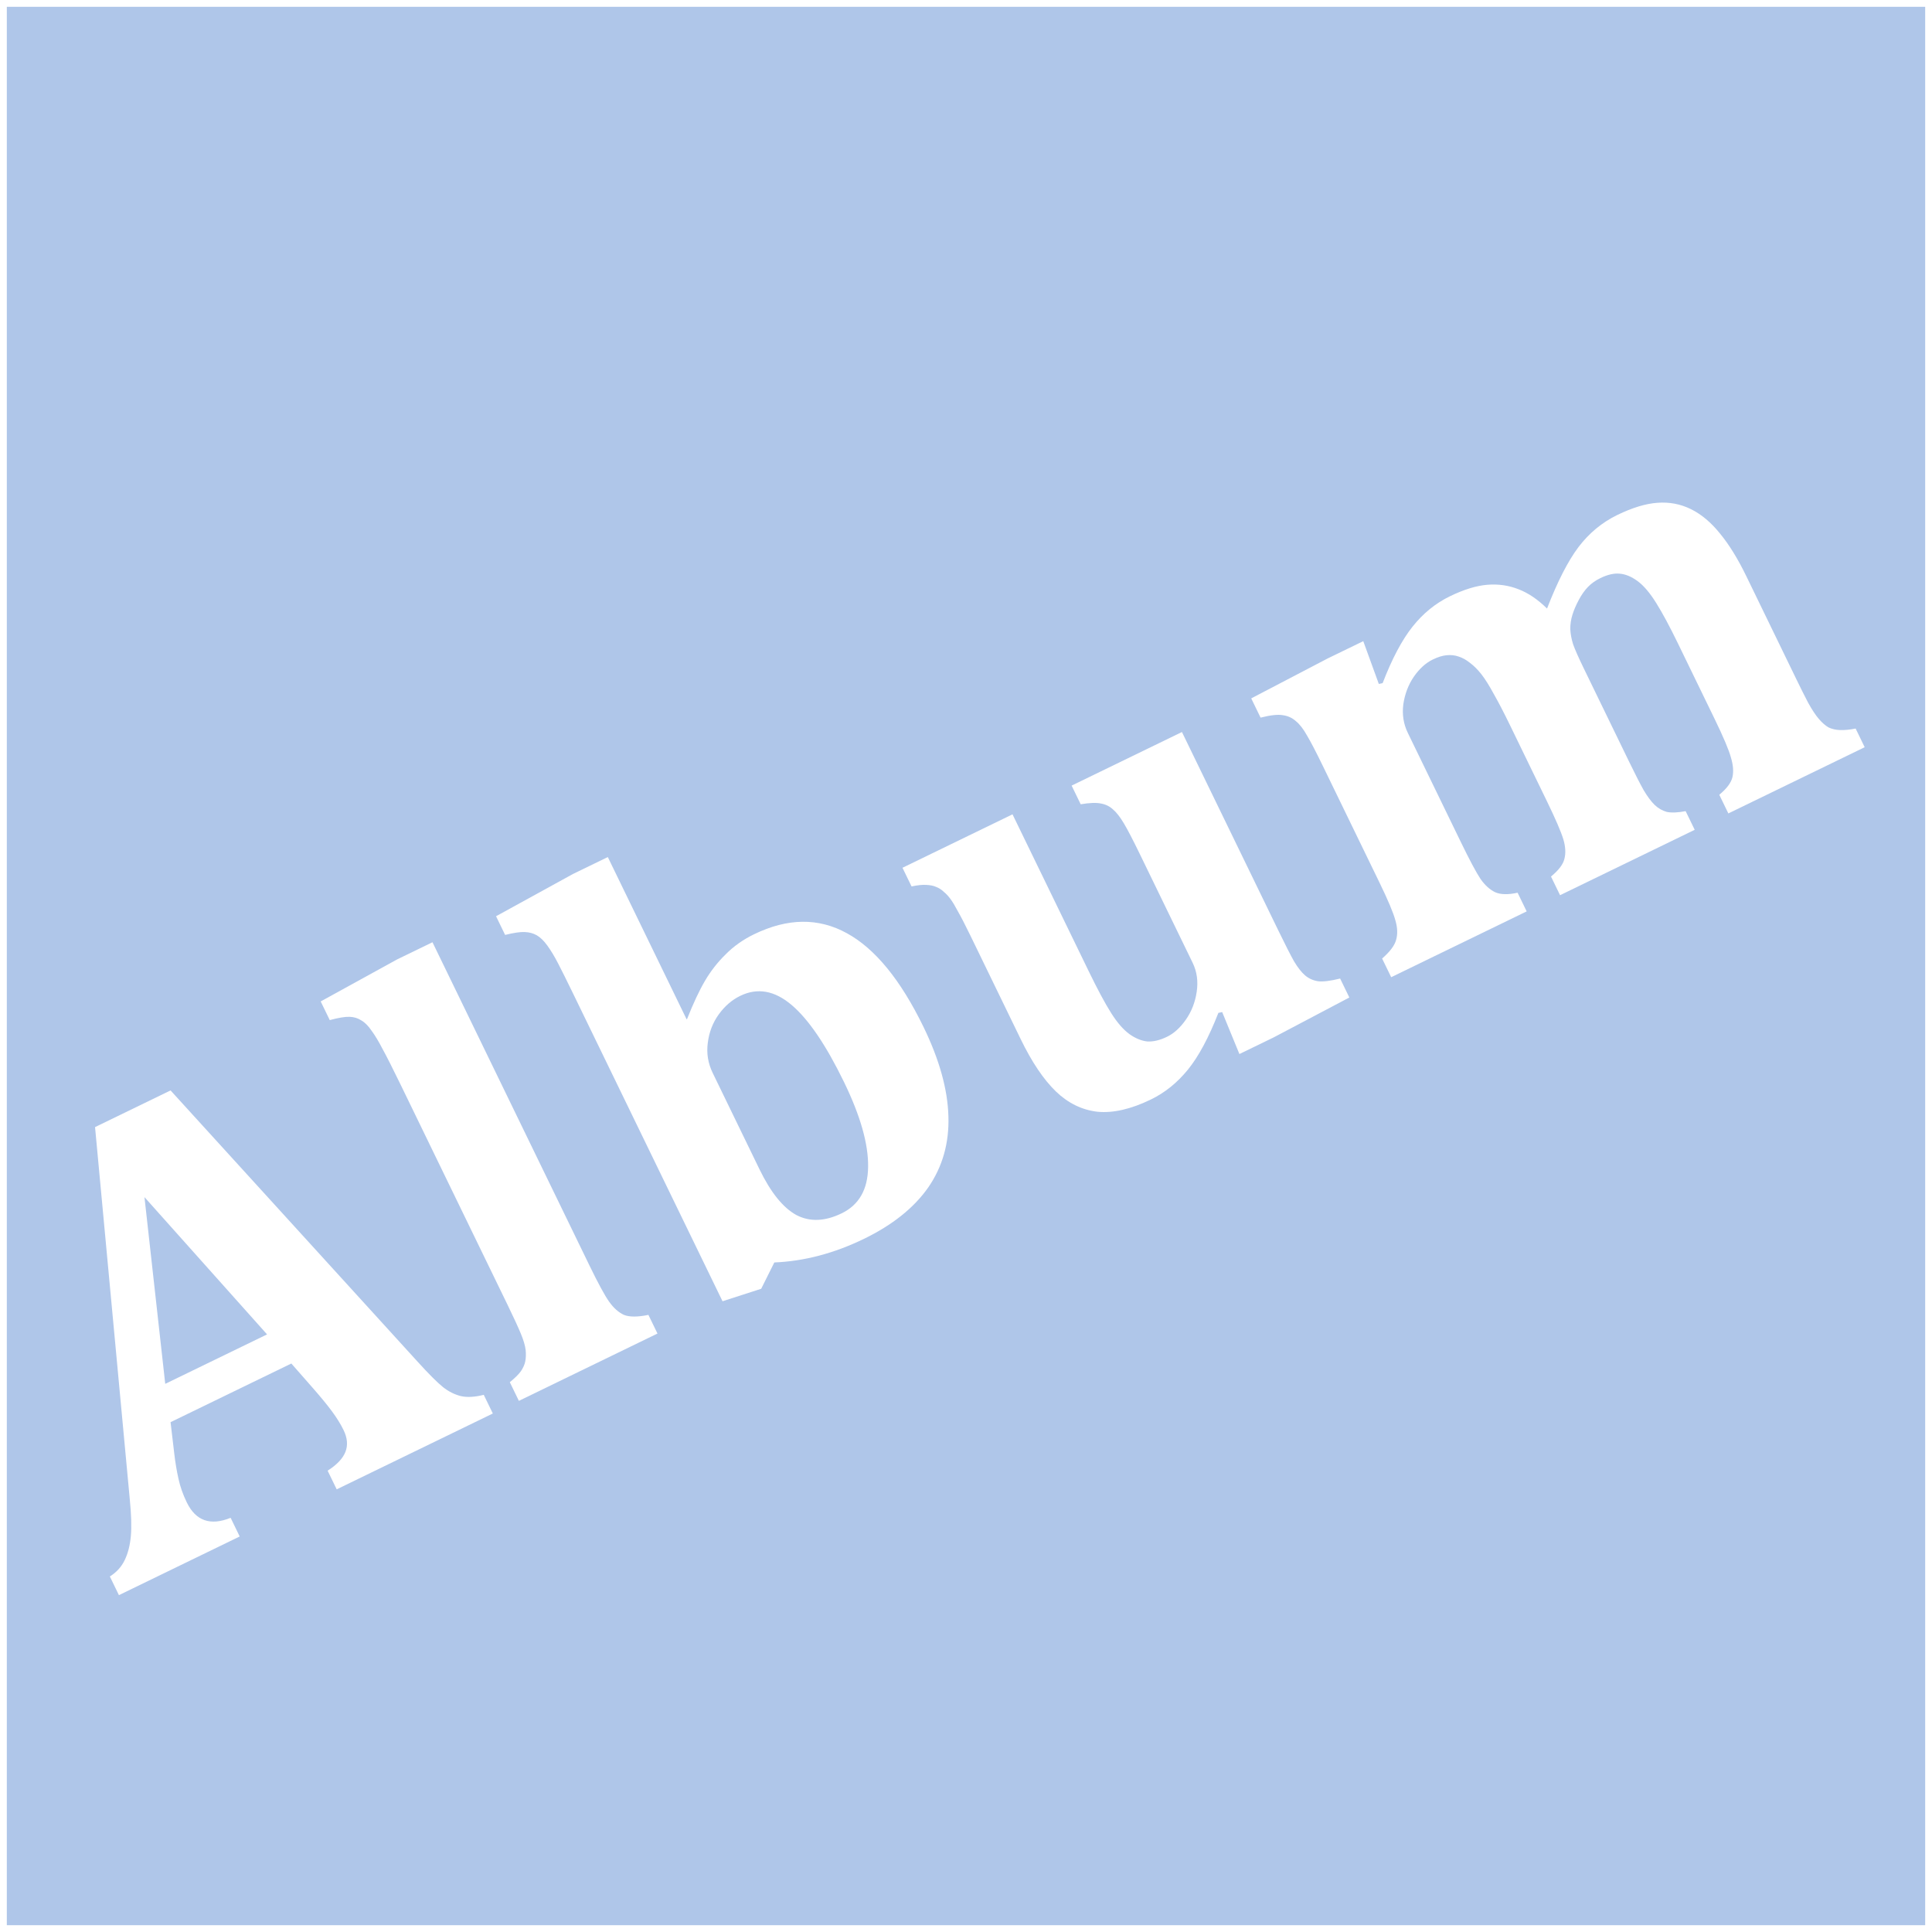 <?xml version="1.0" encoding="UTF-8" standalone="no"?>
<svg
   xmlns:dc="http://purl.org/dc/elements/1.1/"
   xmlns:cc="http://creativecommons.org/ns#"
   xmlns:rdf="http://www.w3.org/1999/02/22-rdf-syntax-ns#"
   xmlns:svg="http://www.w3.org/2000/svg"
   xmlns="http://www.w3.org/2000/svg"
   id="svg5042"
   version="1.1"
   viewBox="0 0 128 128"
   height="128"
   width="128">
  <rect x="0" y="0" width="128" height="128" fill="#333333" stroke="none"/>
  <defs
     id="defs5036" />
  <g
     transform="translate(0,-263.133)"
     id="layer1">
    <rect
       y="263.133"
       x="0"
       height="128"
       width="128"
       id="rect9527"
       style="opacity:1;fill:#afc6e9;fill-opacity:1;fill-rule:nonzero;stroke:#ffffff;stroke-width:0.903;stroke-linecap:round;stroke-linejoin:round;stroke-miterlimit:4;stroke-dasharray:none;stroke-dashoffset:0;stroke-opacity:1;paint-order:fill markers stroke" />
    <rect
       y="206.78"
       x="-94.449"
       height="1.01"
       width="4.041"
       id="rect9529"
       style="opacity:1;fill:#afc6e9;fill-opacity:1;fill-rule:nonzero;stroke:#ffffff;stroke-width:0.903;stroke-linecap:round;stroke-linejoin:round;stroke-miterlimit:4;stroke-dasharray:none;stroke-dashoffset:0;stroke-opacity:1;paint-order:fill markers stroke" />
    <g
       id="text9533"
       style="font-style:normal;font-variant:normal;font-weight:bold;font-stretch:normal;font-size:53.333px;line-height:1.25;font-family:Pacifico;-inkscape-font-specification:'Pacifico Bold';letter-spacing:0px;word-spacing:0px;fill:#000000;fill-opacity:1;stroke:none"
       transform="rotate(-25.906)"
       aria-label="Album">
      <path
         id="path9535"
         style="font-style:normal;font-variant:normal;font-weight:bold;font-stretch:normal;font-size:42.667px;font-family:Cambria;-inkscape-font-specification:'Cambria Bold';fill:#ffffff"
         d="m -137.067,326.383 h -8.896 l -0.688,1.979 q -0.292,0.833 -0.479,1.625 -0.188,0.771 -0.188,1.646 0,2.042 2.167,2.188 v 1.375 h -8.896 v -1.375 q 0.771,-0.083 1.354,-0.542 0.583,-0.458 1.062,-1.25 0.479,-0.792 1.021,-2.271 l 8.688,-23.146 h 5.562 l 6.875,23.333 q 0.458,1.562 0.771,2.229 0.312,0.646 0.812,1.062 0.5,0.396 1.396,0.583 v 1.375 h -11.5 v -1.375 q 1.083,-0.125 1.604,-0.604 0.521,-0.479 0.521,-1.354 0,-0.646 -0.146,-1.438 -0.146,-0.792 -0.479,-2 z m -8.104,-2.438 h 7.5 l -3.333,-11.729 z" />
      <path
         id="path9537"
         style="font-style:normal;font-variant:normal;font-weight:bold;font-stretch:normal;font-size:42.667px;font-family:Cambria;-inkscape-font-specification:'Cambria Bold';fill:#ffffff"
         d="m -116.463,329.175 q 0,1.979 0.125,2.729 0.125,0.75 0.5,1.208 0.396,0.438 1.458,0.708 v 1.375 h -10.208 v -1.375 q 0.625,-0.146 0.979,-0.333 0.354,-0.208 0.542,-0.458 0.208,-0.271 0.354,-0.667 0.146,-0.417 0.188,-1.125 0.042,-0.729 0.042,-2.062 v -16.25 q 0,-1.792 -0.042,-2.625 -0.021,-0.854 -0.125,-1.417 -0.083,-0.583 -0.312,-0.917 -0.208,-0.354 -0.604,-0.562 -0.396,-0.208 -1.271,-0.375 v -1.375 l 5.771,-0.292 h 2.604 z" />
      <path
         id="path9539"
         style="font-style:normal;font-variant:normal;font-weight:bold;font-stretch:normal;font-size:42.667px;font-family:Cambria;-inkscape-font-specification:'Cambria Bold';fill:#ffffff"
         d="m -109.567,312.55 q 0,-1.5 -0.021,-2.292 -0.021,-0.792 -0.125,-1.375 -0.104,-0.583 -0.333,-0.917 -0.229,-0.333 -0.625,-0.542 -0.375,-0.208 -1.25,-0.396 v -1.375 l 5.812,-0.292 h 2.562 v 11.938 l 0.021,0.021 q 1.25,-1.146 2.188,-1.771 0.938,-0.625 2,-0.979 1.062,-0.375 2.271,-0.375 3.708,0 5.562,2.625 1.854,2.604 1.854,7.812 0,3.604 -1.104,6.042 -1.083,2.417 -3.25,3.646 -2.167,1.208 -5.333,1.208 -3.292,0 -6.021,-1.188 l -1.542,1.188 -2.667,-0.375 z m 6.021,15.812 q 0,2.562 0.875,3.792 0.896,1.208 2.75,1.208 1.917,0 2.917,-2 1.021,-2.021 1.021,-5.75 0,-4.104 -0.896,-6.125 -0.896,-2.021 -2.792,-2.021 -0.917,0 -1.812,0.479 -0.896,0.479 -1.479,1.375 -0.583,0.875 -0.583,1.938 z" />
      <path
         id="path9541"
         style="font-style:normal;font-variant:normal;font-weight:bold;font-stretch:normal;font-size:42.667px;font-family:Cambria;-inkscape-font-specification:'Cambria Bold';fill:#ffffff"
         d="m -86.296,314.529 h 8.104 v 11.562 q 0,2 0.125,3.125 0.125,1.125 0.479,1.792 0.354,0.646 0.854,0.958 0.521,0.292 1.312,0.292 0.771,0 1.625,-0.479 0.854,-0.479 1.438,-1.333 0.604,-0.875 0.604,-1.854 v -8.042 q 0,-1.521 -0.062,-2.25 -0.062,-0.75 -0.25,-1.167 -0.167,-0.417 -0.542,-0.688 -0.375,-0.292 -1.229,-0.542 v -1.375 h 8.125 v 14.583 q 0,1.583 0.042,2.312 0.062,0.729 0.25,1.167 0.188,0.438 0.604,0.729 0.417,0.271 1.396,0.479 v 1.396 l -5.667,0.188 h -2.521 l 0.188,-3 -0.25,-0.062 q -1.938,1.792 -3.458,2.5 -1.521,0.708 -3.062,0.708 -2.208,0 -3.542,-0.812 -1.312,-0.833 -1.896,-2.417 -0.583,-1.604 -0.583,-4.125 v -7.625 q 0,-1.167 -0.042,-1.792 -0.021,-0.625 -0.083,-0.958 -0.062,-0.354 -0.188,-0.625 -0.104,-0.292 -0.312,-0.521 -0.188,-0.229 -0.542,-0.417 -0.333,-0.188 -0.917,-0.333 z" />
      <path
         id="path9543"
         style="font-style:normal;font-variant:normal;font-weight:bold;font-stretch:normal;font-size:42.667px;font-family:Cambria;-inkscape-font-specification:'Cambria Bold';fill:#ffffff"
         d="m -52.588,317.362 0.25,0.062 q 1.896,-1.771 3.417,-2.5 1.521,-0.729 3.104,-0.729 1.542,0 2.562,0.396 1.021,0.396 1.729,1.167 0.708,0.75 1.146,1.979 2.104,-1.958 3.646,-2.75 1.562,-0.792 3.25,-0.792 1.667,0 2.75,0.438 1.104,0.438 1.812,1.354 0.708,0.917 1.021,2.292 0.333,1.375 0.333,3.292 v 7.604 q 0,0.917 0.021,1.729 0.042,0.792 0.167,1.271 0.125,0.479 0.333,0.792 0.229,0.292 0.625,0.5 0.396,0.208 0.958,0.354 v 1.375 h -10.042 v -1.375 q 0.938,-0.229 1.292,-0.667 0.354,-0.438 0.479,-1.208 0.146,-0.771 0.146,-2.75 v -5.583 q 0,-1.875 -0.125,-3.042 -0.125,-1.188 -0.479,-1.854 -0.354,-0.667 -0.854,-0.958 -0.479,-0.292 -1.271,-0.292 -0.542,0 -1,0.167 -0.458,0.167 -0.938,0.521 -0.458,0.333 -0.792,0.688 -0.333,0.354 -0.542,0.792 -0.188,0.438 -0.271,0.979 -0.062,0.542 -0.062,1.771 v 6.792 q 0,1.417 0.042,2.167 0.062,0.75 0.229,1.208 0.167,0.458 0.521,0.771 0.375,0.292 1.146,0.5 v 1.375 h -9.917 v -1.375 q 0.958,-0.229 1.312,-0.667 0.375,-0.438 0.5,-1.188 0.125,-0.771 0.125,-2.771 v -5.583 q 0,-1.375 -0.062,-2.312 -0.042,-0.958 -0.167,-1.542 -0.125,-0.583 -0.354,-1.021 -0.208,-0.438 -0.5,-0.708 -0.271,-0.271 -0.667,-0.417 -0.375,-0.146 -0.958,-0.146 -0.771,0 -1.625,0.479 -0.833,0.479 -1.417,1.333 -0.562,0.854 -0.562,1.833 v 8.062 q 0,1.958 0.104,2.75 0.125,0.771 0.5,1.229 0.375,0.438 1.312,0.667 v 1.375 h -9.979 v -1.375 q 1,-0.271 1.375,-0.708 0.396,-0.438 0.521,-1.188 0.146,-0.75 0.146,-2.729 v -8.562 q 0,-1.542 -0.062,-2.271 -0.042,-0.75 -0.25,-1.188 -0.188,-0.458 -0.604,-0.729 -0.396,-0.292 -1.396,-0.5 v -1.417 l 5.708,-0.167 h 2.625 z" />
    </g>
  </g>
</svg>
